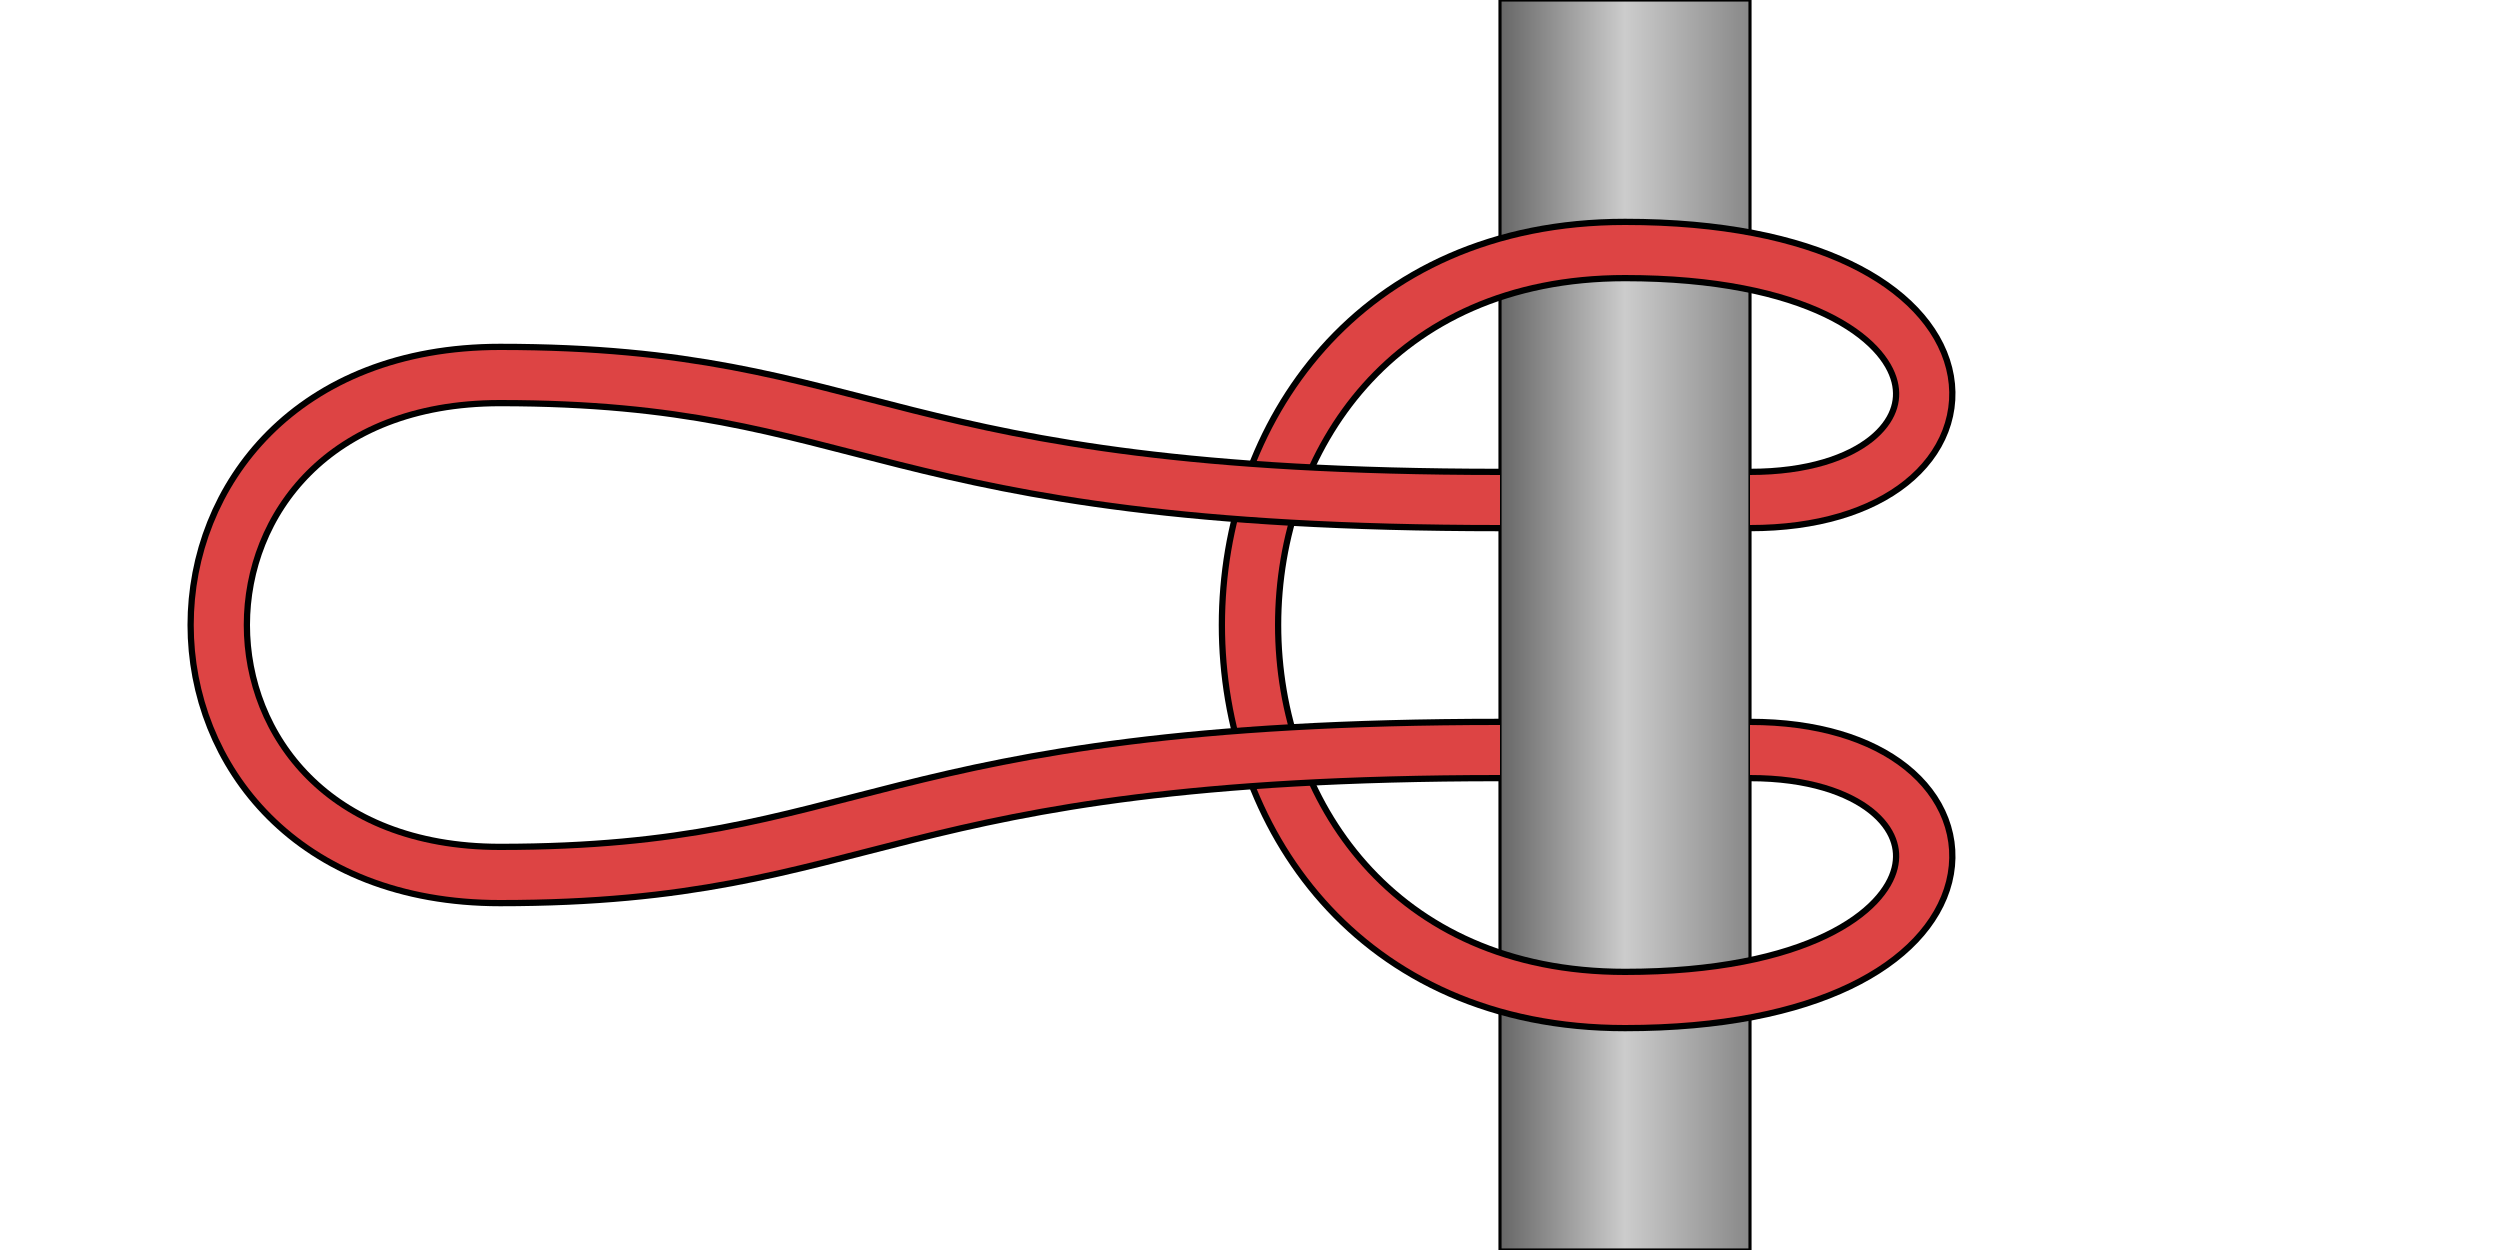 <!--
    Girth Hitch Diagram
    Copyright © 2014, Alex Westphal. All rights reserved
-->
<svg version="1.1" baseProfile="full" width="400" height="200" viewBox="0 0 200 100" xmlns="http://www.w3.org/2000/svg">
     <defs>
        <linearGradient id="PipeGradient" x1="0" x2="1" y1="0" y2="0">
            <stop offset="0%" stop-color="#666"/>
            <stop offset="50%" stop-color="#CCC"/>
            <stop offset="100%" stop-color="#888"/>
        </linearGradient>
      </defs>

    <!-- Pipe -->
    <rect x="120" y="0" width="20" height="100" stroke="black" stroke-width="0.25" fill="url(#PipeGradient)"/>

    <!-- Loop Across Pipe -->
    <path d="M 140 40 C 160 40, 160 20, 130 20 C 90 20, 90 80, 130 80 C 160 80, 160 60, 140 60" stroke="black" stroke-width="5" fill="transparent"/>
    <path d="M 140 40 C 160 40, 160 20, 130 20 C 90 20, 90 80, 130 80 C 160 80, 160 60, 140 60" stroke="#D44" stroke-width="4" fill="transparent"/>

    <!-- Free End Loop -->
    <path d="M 120 40 C 70 40, 70 30, 40 30 C 10 30, 10 70, 40 70 C 70 70, 70 60, 120 60" stroke="black" stroke-width="5" fill="transparent"/>
    <path d="M 120 40 C 70 40, 70 30, 40 30 C 10 30, 10 70, 40 70 C 70 70, 70 60, 120 60" stroke="#D44" stroke-width="4" fill="transparent"/>
</svg>